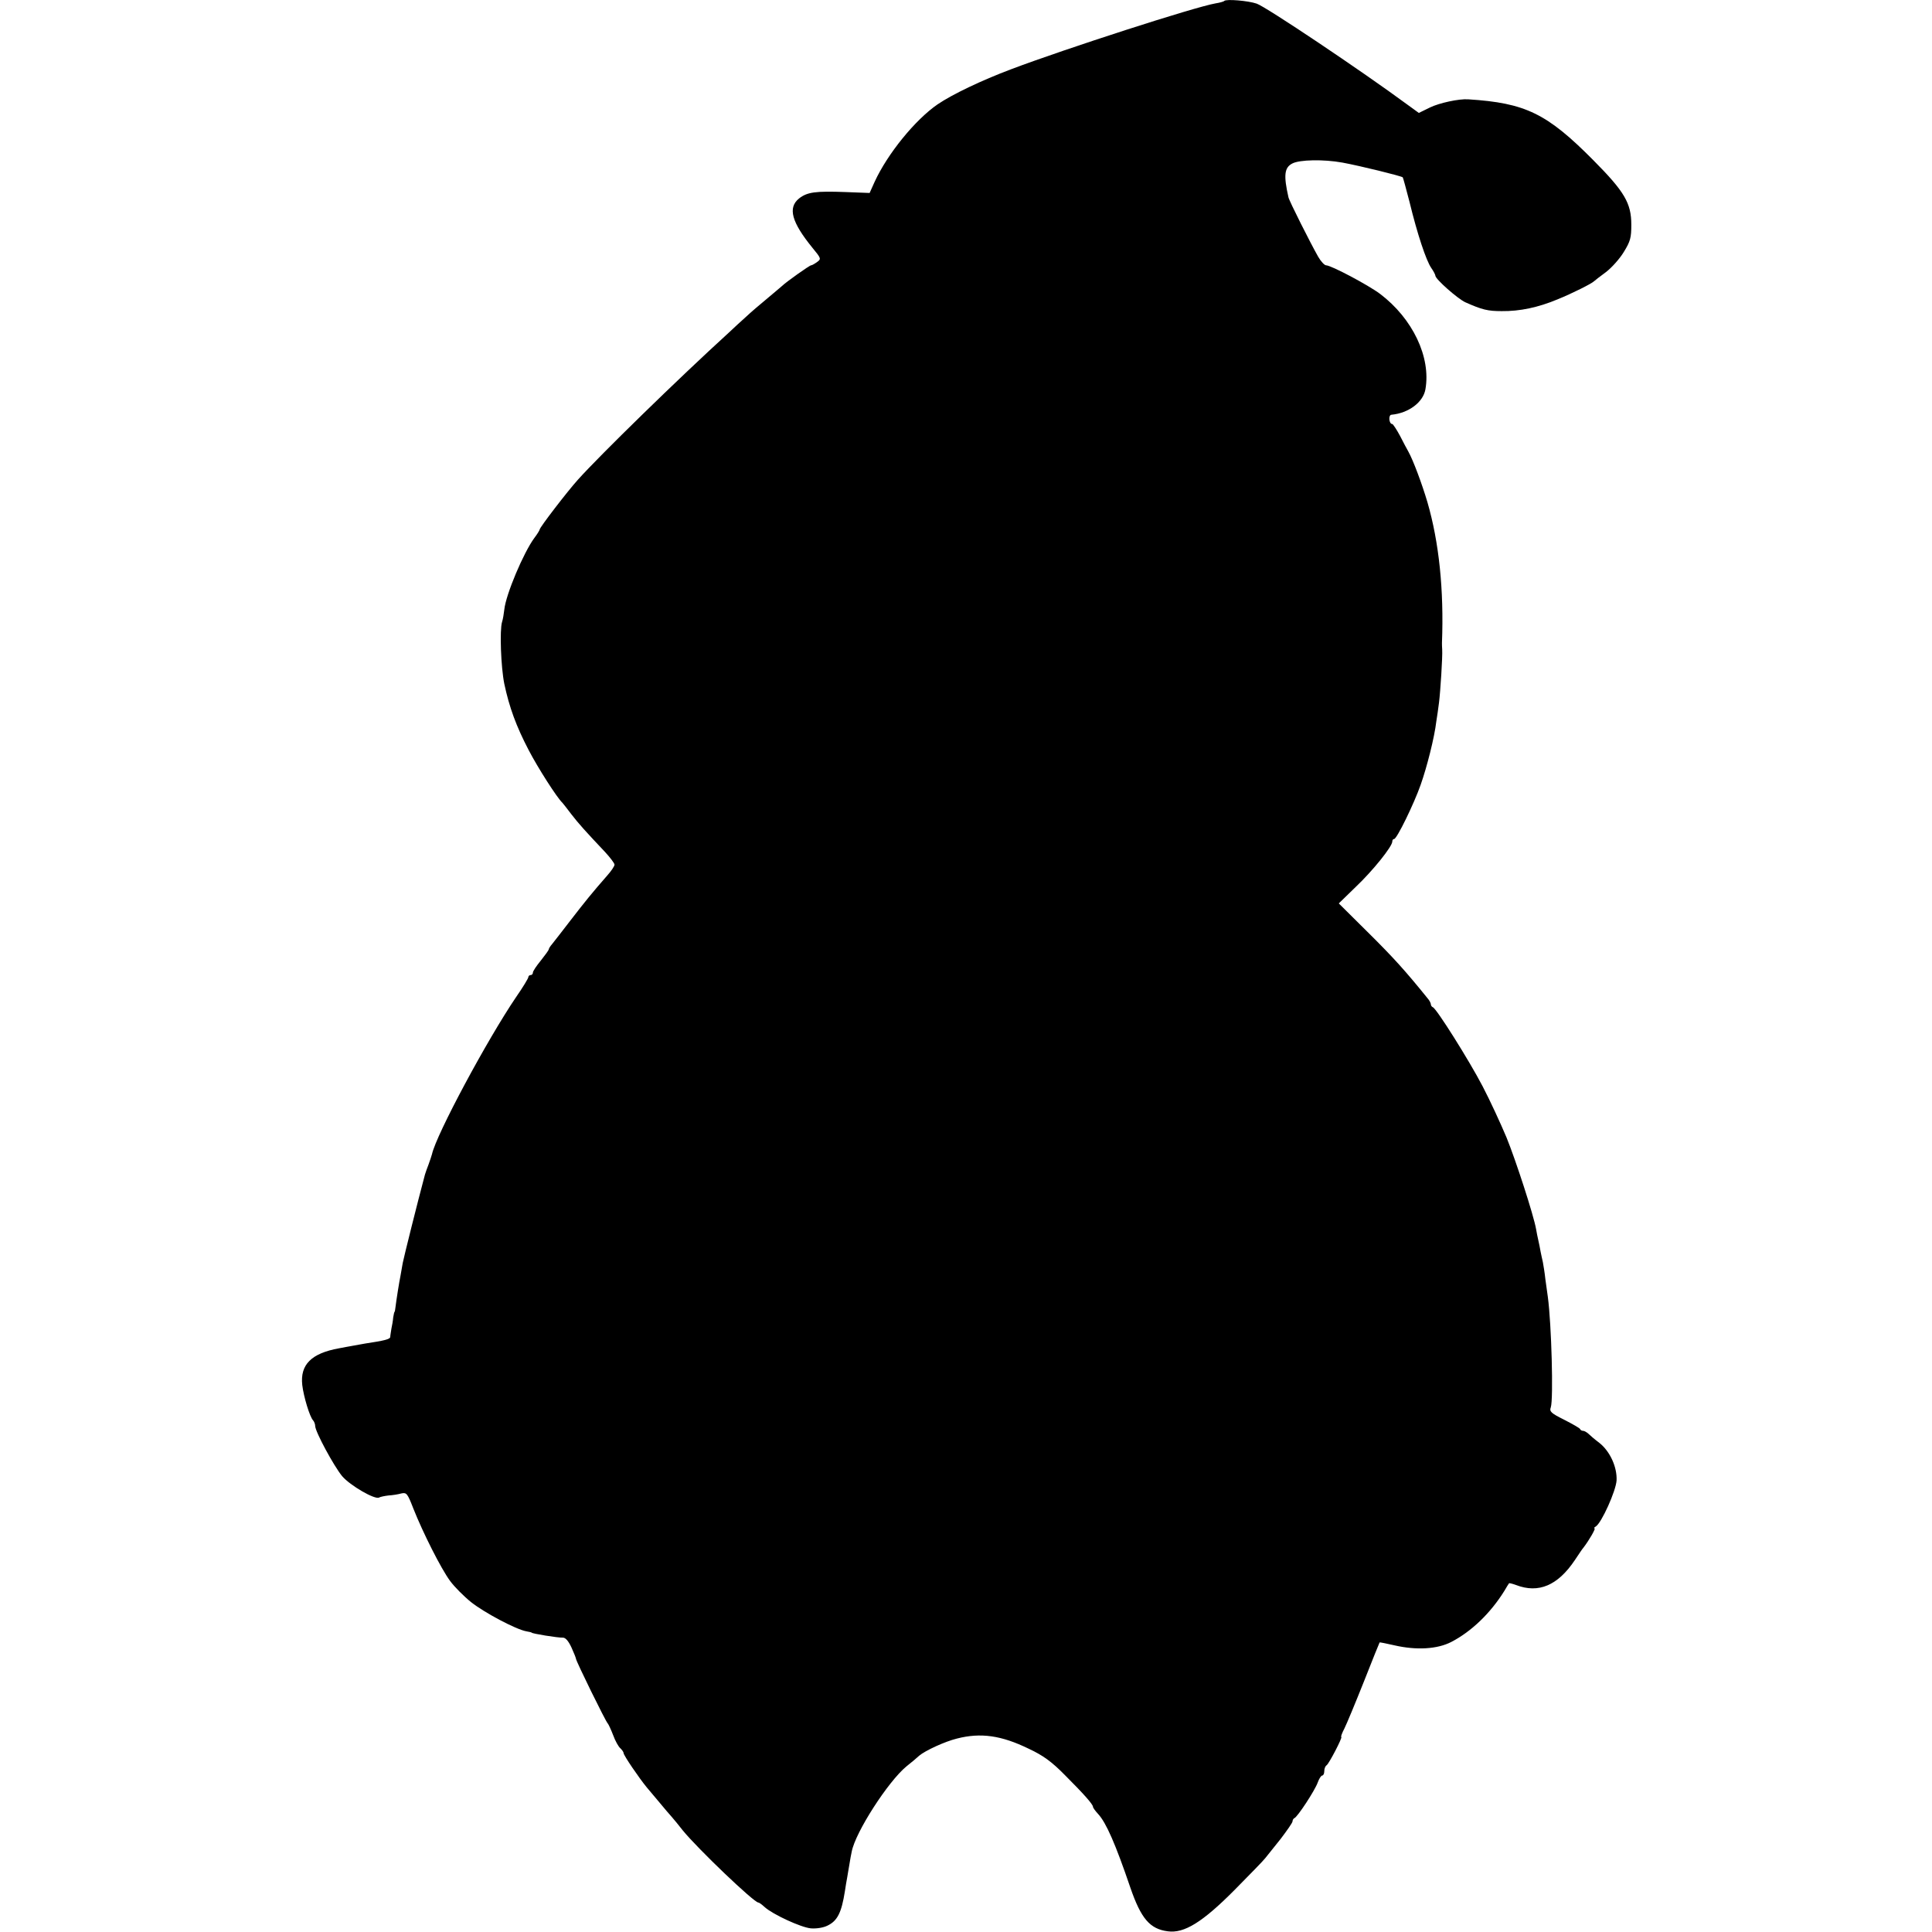 <?xml version="1.0" standalone="no"?>
<!DOCTYPE svg PUBLIC "-//W3C//DTD SVG 20010904//EN"
 "http://www.w3.org/TR/2001/REC-SVG-20010904/DTD/svg10.dtd">
<svg version="1.0" xmlns="http://www.w3.org/2000/svg"
 width="852pt" height="852pt" viewBox="0 0 852 852"
 preserveAspectRatio="xMidYMid meet">
<g transform="translate(0,852) scale(0.1,-0.1)"
fill="#000000" stroke="none">
<path d="M5399 8516 c-2 -3 -20 -8 -39 -11 -92 -16 -659 -199 -900 -290 -133
-50 -260 -111 -325 -155 -99 -68 -221 -218 -278 -342 l-22 -49 -105 4 c-134 5
-170 0 -206 -28 -51 -41 -33 -105 59 -218 38 -46 39 -49 21 -62 -11 -8 -23
-15 -27 -15 -7 0 -112 -75 -127 -90 -3 -3 -32 -27 -65 -55 -33 -27 -76 -64
-95 -82 -19 -17 -53 -48 -75 -69 -224 -204 -570 -542 -666 -649 -47 -52 -169
-211 -169 -220 0 -3 -11 -21 -24 -38 -47 -64 -125 -248 -132 -315 -2 -18 -6
-43 -10 -55 -11 -36 -5 -199 10 -273 22 -103 52 -186 108 -293 40 -77 125
-210 148 -231 3 -3 20 -25 39 -50 34 -44 64 -77 149 -167 23 -25 42 -50 42
-56 0 -7 -15 -29 -33 -49 -64 -73 -98 -115 -162 -198 -36 -47 -72 -93 -80
-103 -8 -9 -15 -20 -15 -24 0 -3 -16 -25 -35 -49 -19 -23 -35 -47 -35 -53 0
-6 -4 -11 -10 -11 -5 0 -10 -4 -10 -9 0 -5 -24 -45 -54 -88 -127 -187 -352
-606 -371 -693 -2 -8 -9 -28 -15 -45 -6 -16 -14 -37 -16 -45 -33 -123 -93
-364 -98 -390 -3 -19 -8 -45 -10 -57 -5 -23 -18 -105 -22 -138 -1 -11 -3 -20
-4 -20 -1 0 -4 -11 -6 -25 -1 -14 -5 -36 -8 -50 -2 -14 -5 -30 -5 -36 -1 -10
-25 -16 -111 -29 -8 -2 -31 -5 -50 -9 -19 -3 -48 -9 -65 -12 -122 -22 -172
-72 -162 -162 6 -51 33 -141 48 -156 5 -6 9 -17 9 -25 1 -26 82 -176 119 -221
35 -41 145 -105 163 -94 5 3 24 7 41 9 18 1 43 5 57 9 23 5 27 0 53 -67 42
-106 122 -265 162 -319 19 -26 61 -68 92 -93 59 -47 199 -121 244 -129 13 -2
24 -5 24 -6 0 -4 116 -23 138 -22 11 0 24 -15 37 -43 11 -24 20 -47 20 -50 0
-10 132 -279 140 -285 3 -3 14 -26 24 -52 9 -25 24 -52 32 -58 7 -7 14 -16 14
-21 0 -10 69 -111 102 -151 13 -15 39 -46 58 -69 19 -23 42 -50 52 -61 9 -10
31 -37 49 -60 67 -82 314 -318 333 -318 4 0 16 -9 28 -20 35 -32 160 -90 204
-94 25 -2 55 3 73 12 44 21 62 57 77 152 3 19 7 46 10 60 2 14 7 40 10 59 3
18 7 43 10 55 16 86 161 310 241 376 24 19 49 40 56 47 27 23 114 63 167 76
105 27 196 14 317 -45 64 -30 101 -57 160 -117 81 -81 123 -128 123 -139 0 -4
10 -18 23 -32 35 -38 76 -131 142 -325 47 -136 86 -182 165 -192 72 -10 153
40 294 182 66 67 128 130 136 141 8 10 39 49 68 85 28 37 52 71 52 77 0 6 4
12 8 14 14 5 91 123 103 157 6 17 15 31 20 31 5 0 9 9 9 19 0 11 4 22 10 26
11 7 72 125 65 125 -3 0 3 17 14 38 10 20 49 114 86 207 37 94 68 171 69 172
1 1 31 -5 66 -13 96 -22 188 -17 250 15 89 46 173 127 234 225 10 17 19 32 21
34 1 1 15 -2 31 -8 99 -38 184 -2 259 110 17 25 33 50 38 55 26 34 55 85 49
85 -4 0 -2 4 5 8 26 16 89 157 92 203 3 59 -29 129 -76 166 -20 15 -42 34 -49
41 -7 6 -17 12 -22 12 -6 0 -12 3 -14 8 -1 4 -33 22 -70 41 -58 29 -66 36 -59
55 12 36 3 367 -13 486 -2 14 -7 49 -11 79 -3 30 -9 63 -11 75 -3 12 -7 32
-10 46 -2 14 -7 36 -10 50 -3 14 -8 36 -10 50 -11 62 -89 302 -130 403 -26 62
-73 164 -106 227 -60 115 -203 342 -219 348 -5 2 -9 8 -9 13 0 5 -6 17 -14 26
-97 120 -149 178 -261 289 l-131 130 75 73 c75 71 161 178 161 200 0 6 3 11 8
11 12 0 88 156 117 239 28 79 61 210 69 279 4 23 9 61 12 84 6 47 16 202 14
233 -1 11 -1 25 -1 30 9 234 -13 444 -64 620 -24 81 -63 186 -85 225 -5 8 -21
39 -36 68 -15 28 -31 52 -34 52 -15 0 -18 40 -4 41 76 7 140 55 150 112 25
142 -56 312 -200 421 -52 39 -216 126 -238 126 -7 0 -23 17 -35 38 -32 56
-128 246 -131 262 -22 97 -18 131 17 149 32 17 138 19 221 4 81 -15 259 -59
266 -65 2 -3 15 -51 30 -109 34 -140 73 -258 96 -291 10 -14 18 -30 18 -34 0
-15 99 -102 132 -117 74 -33 99 -39 160 -39 80 -1 161 16 247 52 64 26 150 69
161 80 3 3 26 21 52 40 25 19 61 59 79 89 29 47 33 63 33 120 0 95 -30 146
-167 284 -205 207 -300 253 -552 269 -41 3 -128 -16 -169 -36 l-49 -24 -51 37
c-202 149 -623 431 -664 445 -38 13 -134 21 -143 12z"/>
</g>
</svg>
